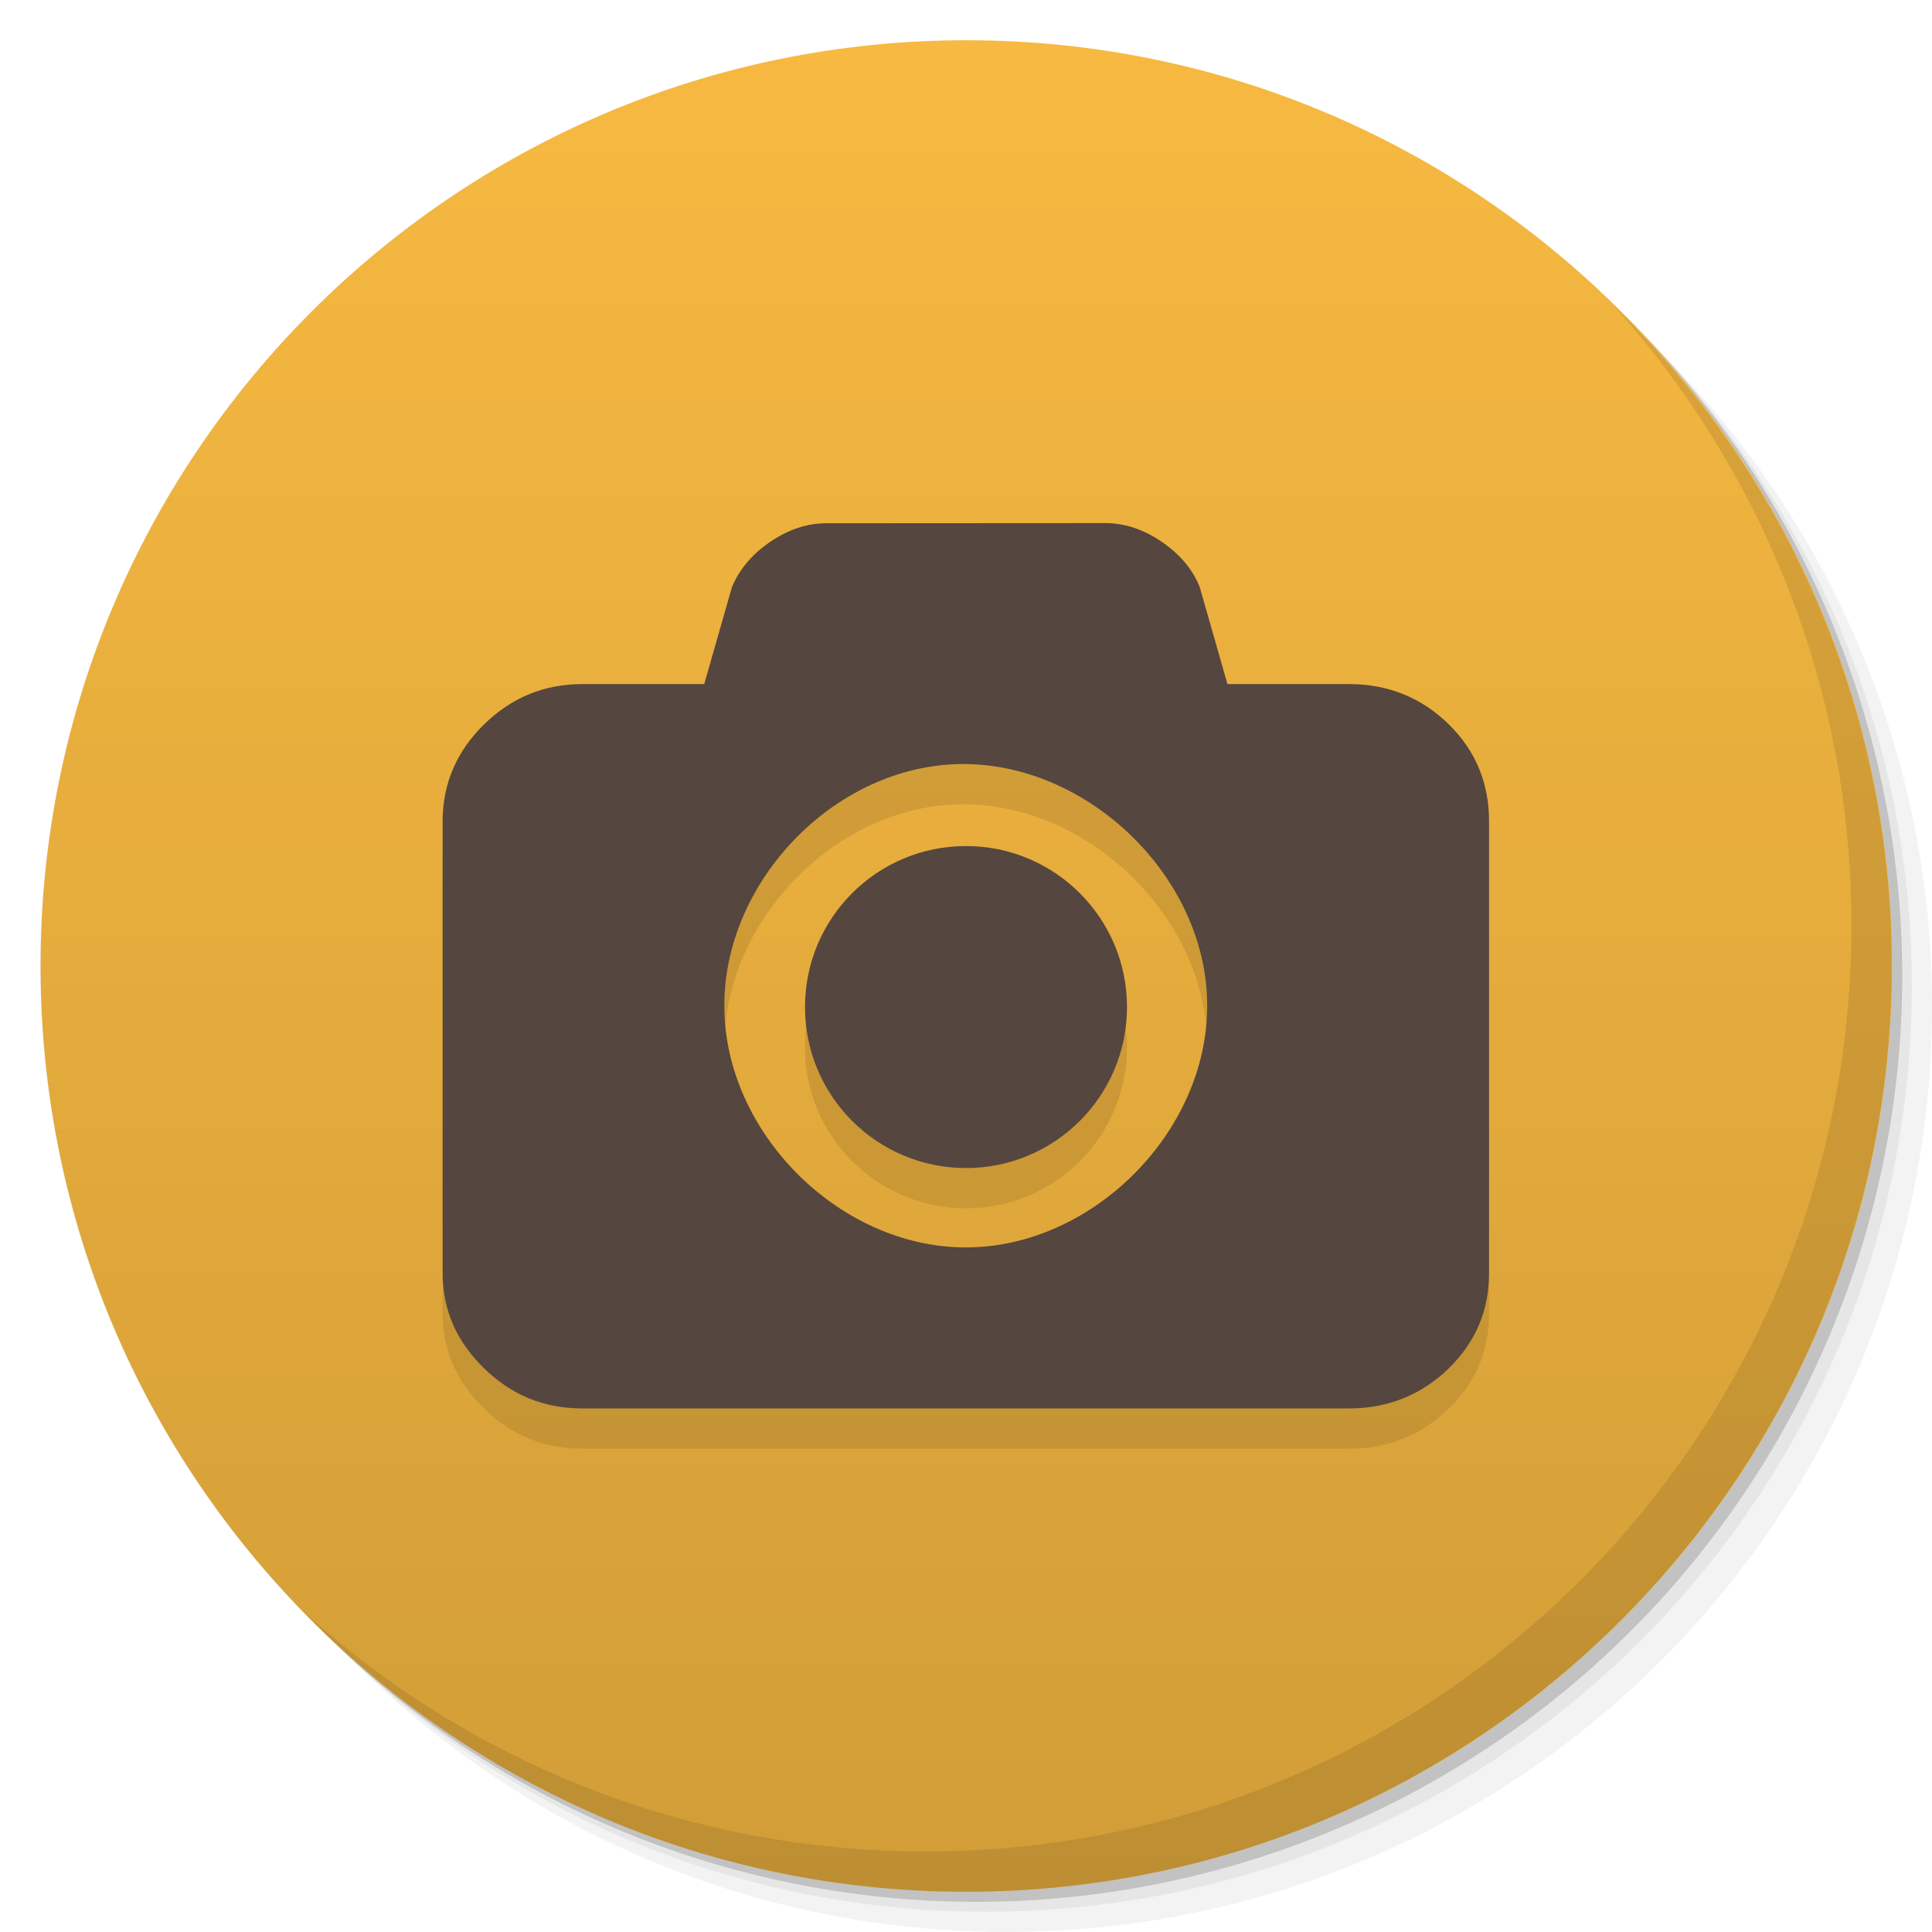 <svg viewBox="0 0 48 48"><defs><linearGradient id="1" gradientUnits="userSpaceOnUse" y1="15" x2="0" y2="11" gradientTransform="matrix(15.333,0,0,11.5,415,-125.5)"><stop/><stop offset="1" stop-opacity="0"/></linearGradient><clipPath id="clipPath-152643417"><g transform="translate(0,-1004.362)"><path d="m -24 13 c 0 1.105 -0.672 2 -1.5 2 -0.828 0 -1.5 -0.895 -1.5 -2 0 -1.105 0.672 -2 1.5 -2 0.828 0 1.5 0.895 1.5 2 z" transform="matrix(15.333,0,0,11.5,415,878.862)" fill="#1890d0"/></g></clipPath><clipPath id="clipPath-162566680"><g transform="translate(0,-1004.362)"><path d="m -24 13 c 0 1.105 -0.672 2 -1.5 2 -0.828 0 -1.5 -0.895 -1.5 -2 0 -1.105 0.672 -2 1.5 -2 0.828 0 1.5 0.895 1.5 2 z" transform="matrix(15.333,0,0,11.5,415,878.862)" fill="#1890d0"/></g></clipPath></defs><g><g transform="translate(0,-1004.362)"><path d="m 25 1006.36 c -12.703 0 -23 10.298 -23 23 0 6.367 2.601 12.12 6.781 16.281 4.085 3.712 9.514 5.969 15.469 5.969 12.703 0 23 -10.297 23 -23 0 -5.954 -2.256 -11.384 -5.969 -15.469 -4.165 -4.181 -9.914 -6.781 -16.281 -6.781 z m 16.281 6.781 c 3.854 4.113 6.219 9.637 6.219 15.719 0 12.703 -10.297 23 -23 23 -6.081 0 -11.606 -2.364 -15.719 -6.219 4.16 4.144 9.883 6.719 16.219 6.719 12.703 0 23 -10.297 23 -23 0 -6.335 -2.575 -12.06 -6.719 -16.219 z" opacity="0.05"/><path d="m 41.28 1013.14 c 3.712 4.085 5.969 9.514 5.969 15.469 0 12.703 -10.297 23 -23 23 -5.954 0 -11.384 -2.256 -15.469 -5.969 4.113 3.854 9.637 6.219 15.719 6.219 12.703 0 23 -10.297 23 -23 0 -6.081 -2.364 -11.606 -6.219 -15.719 z" opacity="0.1"/><path transform="matrix(15.333,0,0,11.5,415.25,879.112)" d="m -24 13 a 1.5 2 0 1 1 -3 0 1.5 2 0 1 1 3 0 z" opacity="0.2"/></g></g><g><g transform="translate(0,-1004.362)"><path d="m -24 13 c 0 1.105 -0.672 2 -1.5 2 -0.828 0 -1.5 -0.895 -1.5 -2 0 -1.105 0.672 -2 1.5 -2 0.828 0 1.5 0.895 1.5 2 z" transform="matrix(15.333,0,0,11.5,415,878.862)" fill="#f7b941"/></g></g><g><path d="m 47 24 c 0 12.703 -10.297 23 -23 23 -12.703 0 -23 -10.297 -23 -23 0 -12.703 10.297 -23 23 -23 12.703 0 23 10.297 23 23 z" opacity="0.15" fill="url(#1)"/></g><g><g clip-path="url(#clipPath-152643417)"><g transform="translate(0,1)"><g opacity="0.1"><!-- color: #f7b941 --><g><path d="m 20.531 13 c -0.48 0 -0.949 0.156 -1.406 0.469 c -0.457 0.313 -0.766 0.695 -0.941 1.121 l -0.688 2.406 l -3.03 0 c -0.957 0 -1.762 0.34 -2.438 1 c -0.68 0.664 -1.031 1.473 -1.031 2.406 l 0 11.219 c 0 0.934 0.352 1.715 1.031 2.375 c 0.676 0.66 1.48 0.996 2.438 0.996 l 19.06 0 c 0.957 0 1.793 -0.34 2.469 -0.996 c 0.676 -0.664 1 -1.445 1 -2.375 l 0 -11.219 c 0 -0.934 -0.324 -1.742 -1 -2.406 c -0.676 -0.664 -1.512 -1 -2.469 -1 l -3.03 0 l -0.688 -2.406 c -0.168 -0.43 -0.48 -0.809 -0.938 -1.125 c -0.457 -0.313 -0.93 -0.469 -1.406 -0.469 m -3.91 6 c 3.285 -0.242 6.445 2.707 6.438 5.996 c 0 3.145 -2.859 6 -5.996 6 c -3.145 0 -6 -2.859 -6 -6 c -0.008 -3 2.57 -5.781 5.563 -5.996 m -0.004 0" fill="#000" stroke="none" fill-rule="nonzero" fill-opacity="1"/><path d="m 28 25.02 c 0 2.211 -1.793 4 -4 4 c -2.211 0 -4 -1.789 -4 -4 c 0 -2.211 1.789 -4 4 -4 c 2.207 0 4 1.789 4 4 m 0 0" fill="#000" stroke="none" fill-rule="nonzero" fill-opacity="1"/></g></g></g></g></g><g><g clip-path="url(#clipPath-162566680)"><!-- color: #f7b941 --><g><path d="m 20.531 13 c -0.48 0 -0.949 0.156 -1.406 0.469 c -0.457 0.313 -0.766 0.695 -0.941 1.121 l -0.688 2.406 l -3.03 0 c -0.957 0 -1.762 0.34 -2.438 1 c -0.68 0.664 -1.031 1.473 -1.031 2.406 l 0 11.219 c 0 0.934 0.352 1.715 1.031 2.375 c 0.676 0.66 1.48 0.996 2.438 0.996 l 19.06 0 c 0.957 0 1.793 -0.34 2.469 -0.996 c 0.676 -0.664 1 -1.445 1 -2.375 l 0 -11.219 c 0 -0.934 -0.324 -1.742 -1 -2.406 c -0.676 -0.664 -1.512 -1 -2.469 -1 l -3.03 0 l -0.688 -2.406 c -0.168 -0.43 -0.48 -0.809 -0.938 -1.125 c -0.457 -0.313 -0.93 -0.469 -1.406 -0.469 m -3.91 6 c 3.285 -0.242 6.445 2.707 6.438 5.996 c 0 3.145 -2.859 6 -5.996 6 c -3.145 0 -6 -2.859 -6 -6 c -0.008 -3 2.57 -5.781 5.563 -5.996 m -0.004 0" fill="#55463f" stroke="none" fill-rule="nonzero" fill-opacity="1"/><path d="m 28 25.02 c 0 2.211 -1.793 4 -4 4 c -2.211 0 -4 -1.789 -4 -4 c 0 -2.211 1.789 -4 4 -4 c 2.207 0 4 1.789 4 4 m 0 0" fill="#55463f" stroke="none" fill-rule="nonzero" fill-opacity="1"/></g></g></g><g><path d="m 40.03 7.531 c 3.712 4.084 5.969 9.514 5.969 15.469 0 12.703 -10.297 23 -23 23 c -5.954 0 -11.384 -2.256 -15.469 -5.969 4.178 4.291 10.01 6.969 16.469 6.969 c 12.703 0 23 -10.298 23 -23 0 -6.462 -2.677 -12.291 -6.969 -16.469 z" opacity="0.1"/></g></svg>